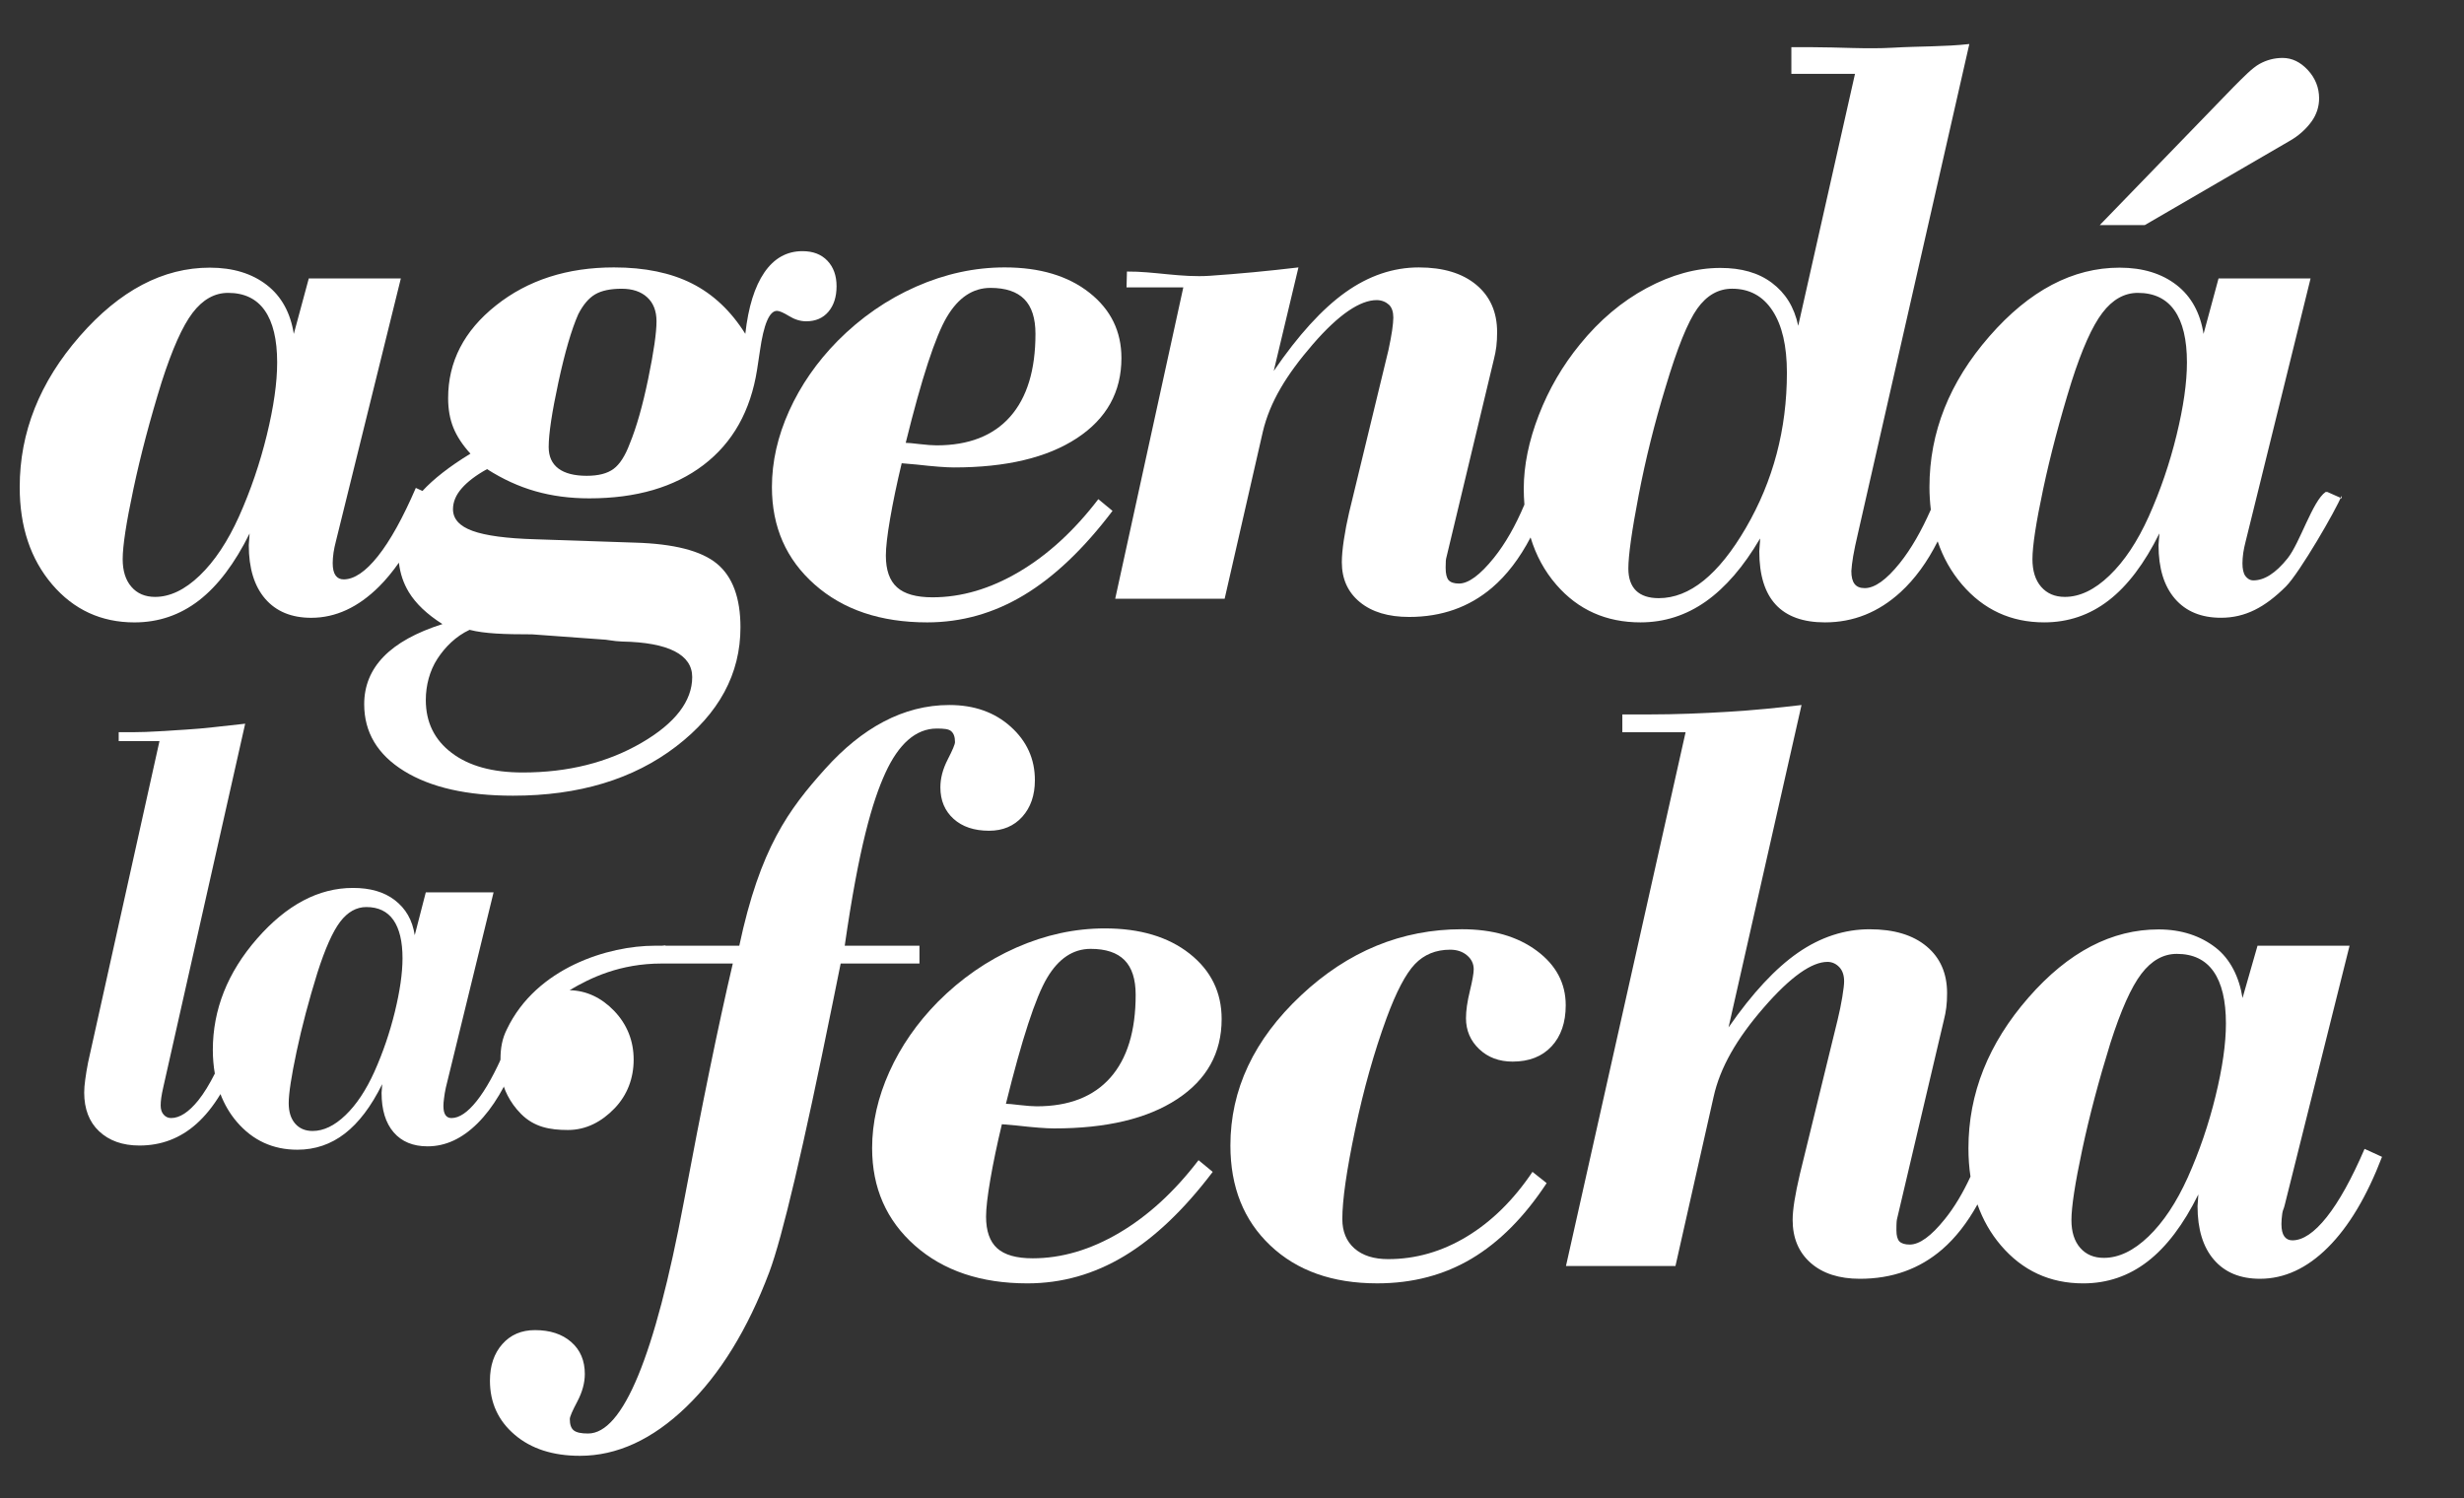 <?xml version="1.0" encoding="utf-8"?>
<!-- Generator: Adobe Illustrator 16.0.0, SVG Export Plug-In . SVG Version: 6.00 Build 0)  -->
<!DOCTYPE svg PUBLIC "-//W3C//DTD SVG 1.1//EN" "http://www.w3.org/Graphics/SVG/1.1/DTD/svg11.dtd">
<svg version="1.1" id="Capa_1" xmlns="http://www.w3.org/2000/svg" xmlns:xlink="http://www.w3.org/1999/xlink" x="0px" y="0px"
	 width="264.768px" height="161px" viewBox="0 0 264.768 161" enable-background="new 0 0 264.768 161" xml:space="preserve">
<rect x="0" y="0" width="264.768" height="161" fill="#333333" stroke="none"/>
<g>
	<g>
		<path fill="#FFFFFF" d="M84.792,33.967c0.611,0.374,1.221,0.56,1.832,0.56c1.016,0,1.813-0.343,2.396-1.031
			c0.58-0.688,0.872-1.601,0.872-2.738c0-1.137-0.329-2.049-0.98-2.736c-0.655-0.688-1.548-1.033-2.68-1.033
			c-1.684,0-3.05,0.763-4.097,2.287c-1.046,1.527-1.729,3.727-2.048,6.598c-1.539-2.453-3.449-4.255-5.727-5.407
			c-2.283-1.152-5.076-1.73-8.388-1.73c-5.023,0-9.252,1.362-12.678,4.086c-3.428,2.721-5.141,6.042-5.141,9.962
			c0,1.197,0.19,2.258,0.566,3.185c0.379,0.929,0.989,1.856,1.831,2.782c-2.253,1.375-3.955,2.709-5.155,4.007l-0.713-0.327
			c-1.396,3.23-2.752,5.675-4.074,7.336c-1.321,1.661-2.549,2.493-3.68,2.493c-0.379,0-0.668-0.142-0.871-0.427
			c-0.206-0.286-0.307-0.727-0.307-1.325c0-0.331,0.03-0.703,0.088-1.123c0.06-0.419,0.145-0.766,0.262-1.245l6.971-28.216H33.18
			l-1.61,5.958c-0.349-2.243-1.314-4.029-2.898-5.255c-1.583-1.229-3.624-1.865-6.122-1.865c-5.024,0-9.687,2.448-13.983,7.37
			c-4.299,4.921-6.449,10.321-6.449,16.216c0,4.248,1.162,7.731,3.485,10.454c2.325,2.722,5.272,4.081,8.845,4.081
			c2.584,0,4.893-0.788,6.926-2.356c2.033-1.571,3.847-3.973,5.448-7.202c0,0.149-0.018,0.367-0.046,0.65
			c-0.027,0.288-0.042,0.487-0.042,0.604c0,2.484,0.589,4.406,1.765,5.769c1.176,1.36,2.825,2.041,4.948,2.041
			c2.612,0,5.043-1.123,7.294-3.365c0.743-0.742,1.448-1.599,2.123-2.56c0.136,1.165,0.489,2.219,1.065,3.165
			c0.755,1.241,1.96,2.384,3.615,3.434c-2.818,0.897-4.924,2.061-6.319,3.499c-1.395,1.436-2.09,3.141-2.09,5.116
			c0,3.02,1.433,5.415,4.293,7.181c2.859,1.764,6.758,2.647,11.696,2.647c7.086,0,12.933-1.767,17.535-5.296
			c4.605-3.531,6.907-7.794,6.907-12.791c0-3.168-0.843-5.45-2.526-6.842c-1.687-1.393-4.632-2.147-8.844-2.266L57.52,57.952
			c-3.078-0.088-5.324-0.388-6.732-0.898c-1.41-0.506-2.112-1.285-2.112-2.334c0-0.774,0.31-1.525,0.938-2.243
			c0.625-0.716,1.531-1.406,2.721-2.064c1.685,1.077,3.42,1.872,5.208,2.379c1.785,0.509,3.709,0.762,5.773,0.762
			c5.055,0,9.148-1.197,12.285-3.59c3.138-2.394,5.053-5.804,5.75-10.233c0.058-0.447,0.16-1.119,0.305-2.016
			c0.408-2.873,1.018-4.31,1.833-4.31C83.747,33.406,84.184,33.594,84.792,33.967z M28.671,46.752
			c-0.741,3.035-1.736,5.948-2.985,8.74c-1.22,2.706-2.628,4.822-4.225,6.355c-1.598,1.533-3.197,2.298-4.794,2.298
			c-1.073,0-1.925-0.362-2.545-1.083c-0.627-0.719-0.939-1.712-0.939-2.975c0-1.41,0.383-3.926,1.155-7.547
			c0.77-3.617,1.778-7.443,3.027-11.468c1.135-3.542,2.244-6.03,3.331-7.456c1.091-1.428,2.362-2.142,3.815-2.142
			c1.742,0,3.056,0.633,3.94,1.893c0.885,1.264,1.331,3.124,1.331,5.588C29.783,41.119,29.411,43.718,28.671,46.752z M50.46,67.682
			c1.6,0.418,3.807,0.486,6.622,0.486h0.088l7.496,0.546c0.522,0,1.247,0.199,2.176,0.226c5.025,0.094,7.539,1.424,7.539,3.819
			c0,2.572-1.816,4.959-5.448,7.067c-3.627,2.11-7.886,3.187-12.764,3.187c-3.225,0-5.766-0.689-7.625-2.099
			c-1.859-1.402-2.789-3.297-2.789-5.692c0-1.557,0.415-3.149,1.244-4.423C47.827,69.528,48.983,68.369,50.46,67.682z
			 M69.654,40.697c-0.597,2.888-1.257,5.213-1.983,6.978c-0.495,1.319-1.075,2.221-1.744,2.715
			c-0.667,0.495-1.627,0.741-2.875,0.741c-1.335,0-2.352-0.261-3.049-0.782c-0.697-0.526-1.045-1.296-1.045-2.313
			c0-1.406,0.348-3.724,1.045-6.956c0.697-3.231,1.407-5.669,2.135-7.314c0.521-1.019,1.125-1.728,1.807-2.131
			c0.683-0.403,1.635-0.607,2.855-0.607c1.161,0,2.076,0.306,2.745,0.921c0.667,0.613,1,1.473,1,2.58
			C70.545,35.755,70.249,37.812,69.654,40.697z"/>
		<path fill="#FFFFFF" d="M109.501,61.453c-3.093,1.825-6.193,2.736-9.301,2.736c-1.742,0-3.015-0.357-3.812-1.077
			c-0.8-0.717-1.199-1.855-1.199-3.411c0-0.867,0.151-2.19,0.458-3.972c0.306-1.778,0.72-3.76,1.243-5.947
			c0.375,0.034,0.898,0.079,1.567,0.136c1.859,0.211,3.208,0.314,4.05,0.314c5.607,0,10.006-1.045,13.204-3.141
			c3.193-2.094,4.791-4.966,4.791-8.615c0-2.872-1.146-5.213-3.441-7.022c-2.298-1.812-5.332-2.718-9.105-2.718
			c-3.224,0-6.397,0.69-9.519,2.065c-3.126,1.379-5.935,3.322-8.432,5.835c-2.236,2.273-3.971,4.781-5.208,7.517
			c-1.234,2.736-1.851,5.467-1.851,8.189c0,4.276,1.53,7.771,4.598,10.477c3.064,2.708,7.092,4.063,12.088,4.063
			c3.69,0,7.163-0.98,10.412-2.941c3.252-1.958,6.42-4.973,9.5-9.042l-1.525-1.258C115.434,57.025,112.594,59.629,109.501,61.453z
			 M101.748,34.055c1.231-2.078,2.794-3.118,4.684-3.118c1.624,0,2.837,0.405,3.635,1.212c0.799,0.809,1.199,2.051,1.199,3.725
			c0,3.888-0.909,6.858-2.722,8.907c-1.816,2.049-4.452,3.078-7.909,3.078c-0.436,0-1.04-0.048-1.809-0.134
			c-0.771-0.093-1.27-0.137-1.502-0.137C99.038,40.645,100.512,36.136,101.748,34.055z"/>
		<path fill="#FFFFFF" d="M245.975,15.177c1.076-0.597,1.879-1.379,2.417-2.126c0.539-0.747,0.807-1.61,0.807-2.478
			c0-1.136-0.398-2.163-1.199-3.032c-0.798-0.867-1.707-1.315-2.723-1.315c-0.869,0-1.697,0.21-2.483,0.644
			c-0.784,0.434-1.712,1.402-2.79,2.478L225.629,24.19h4.835L245.975,15.177z"/>
		<path fill="#FFFFFF" d="M250.093,52.871h-0.199c-1.394,0.956-2.751,5.457-4.072,7.119c-1.325,1.66-2.551,2.38-3.683,2.38
			c-0.378,0-0.667-0.2-0.87-0.483c-0.206-0.285-0.307-0.753-0.307-1.351c0-0.331,0.03-0.713,0.088-1.134
			c0.06-0.419,0.147-0.774,0.263-1.252l6.968-28.224h-9.889l-1.61,5.958c-0.349-2.243-1.316-4.029-2.899-5.255
			c-1.583-1.229-3.624-1.865-6.123-1.865c-5.022,0-9.686,2.448-13.983,7.37c-4.298,4.921-6.448,10.321-6.448,16.216
			c0,0.838,0.058,1.641,0.147,2.419c-1.015,2.299-2.123,4.231-3.335,5.743c-1.438,1.796-2.695,2.69-3.767,2.69
			c-0.499,0-0.858-0.147-1.09-0.448c-0.233-0.295-0.348-0.76-0.348-1.389c0.028-0.448,0.093-0.98,0.196-1.595
			c0.102-0.61,0.284-1.472,0.544-2.581l11.938-52.458c-2.645,0.298-5.382,0.23-8.212,0.396c-2.832,0.163-5.776-0.057-8.823-0.057
			h-2.088v2.868h6.837l-6.1,27.072c-0.436-2.035-1.38-3.524-2.832-4.616c-1.452-1.092-3.298-1.601-5.534-1.601
			c-2.613,0-5.257,0.734-7.929,2.169c-2.673,1.437-5.053,3.451-7.146,6.025c-1.887,2.302-3.368,4.853-4.442,7.634
			c-1.074,2.781-1.61,5.416-1.61,7.899c0,0.583,0.026,1.15,0.07,1.706c-0.954,2.263-2.042,4.181-3.28,5.723
			c-1.48,1.839-2.73,2.76-3.746,2.76c-0.523,0-0.893-0.119-1.113-0.357c-0.214-0.241-0.325-0.687-0.325-1.35
			c0-0.328,0.006-0.573,0.02-0.737c0.016-0.165,0.037-0.292,0.067-0.382l5.097-21.27c0.115-0.451,0.205-0.907,0.263-1.37
			c0.056-0.465,0.085-0.98,0.085-1.547c0-2.155-0.75-3.855-2.246-5.096c-1.492-1.239-3.55-1.863-6.164-1.863
			c-2.759,0-5.385,0.893-7.884,2.67c-2.498,1.782-5.069,4.601-7.71,8.458l2.655-11.129c-3.281,0.391-6.454,0.69-9.52,0.899
			c-3.064,0.209-6.032-0.485-8.909-0.455l-0.044,1.702h6.101l-7.318,33.461h11.76l4.096-17.916c0.757-3.231,2.548-6.152,5.38-9.43
			c2.834-3.275,5.118-4.748,6.863-4.748c0.581,0,1.023,0.228,1.329,0.508c0.303,0.288,0.458,0.772,0.458,1.367
			c0,0.331-0.046,0.809-0.13,1.393c-0.087,0.581-0.22,1.288-0.392,2.095l-4.228,17.462c-0.231,0.986-0.421,1.969-0.566,2.94
			c-0.146,0.975-0.217,1.775-0.217,2.404c0,1.792,0.645,3.226,1.938,4.286c1.291,1.063,3.057,1.594,5.292,1.594
			c3.485,0,6.456-1.049,8.911-3.142c1.583-1.35,2.962-3.155,4.139-5.404c0.579,1.919,1.495,3.619,2.772,5.088
			c2.335,2.693,5.351,4.041,9.04,4.041c2.555,0,4.895-0.75,7.015-2.244c2.12-1.496,4.067-3.754,5.838-6.774
			c0,0.178-0.012,0.418-0.044,0.715c-0.029,0.301-0.044,0.525-0.044,0.674c0,2.544,0.589,4.45,1.766,5.722
			c1.176,1.27,2.94,1.908,5.295,1.908c3.048,0,5.756-1.086,8.123-3.254c1.542-1.413,2.868-3.234,3.984-5.455
			c0.578,1.731,1.449,3.271,2.602,4.625c2.321,2.721,5.272,4.083,8.845,4.083c2.583,0,4.895-0.788,6.926-2.358
			c2.032-1.57,3.849-3.972,5.449-7.202c0,0.15-0.018,0.367-0.047,0.651c-0.027,0.286-0.043,0.487-0.043,0.604
			c0,2.484,0.588,4.406,1.766,5.769c1.174,1.36,2.823,2.041,4.944,2.041c2.614,0,4.728-1.123,6.979-3.365
			c1.467-1.464,5.418-8.283,5.975-9.739l0.029,0.274L250.093,52.871z M187.609,56.718c-2.934,5.043-6.055,7.562-9.366,7.562
			c-1.075,0-1.889-0.27-2.442-0.808c-0.548-0.54-0.827-1.333-0.827-2.378c0-1.408,0.372-4.04,1.112-7.899
			c0.741-3.859,1.708-7.732,2.896-11.622c1.25-4.19,2.385-6.993,3.401-8.414c1.015-1.421,2.265-2.133,3.745-2.133
			c1.859,0,3.305,0.786,4.335,2.357c1.031,1.572,1.549,3.79,1.549,6.664C192.01,46.122,190.542,51.676,187.609,56.718z
			 M233.884,46.752c-0.74,3.035-1.736,5.948-2.986,8.74c-1.218,2.706-2.627,4.822-4.227,6.355c-1.593,1.533-3.192,2.298-4.79,2.298
			c-1.074,0-1.922-0.362-2.549-1.083c-0.625-0.719-0.936-1.712-0.936-2.975c0-1.41,0.385-3.926,1.155-7.547
			c0.771-3.617,1.78-7.443,3.029-11.468c1.13-3.542,2.241-6.03,3.333-7.456c1.088-1.428,2.358-2.142,3.809-2.142
			c1.744,0,3.06,0.633,3.943,1.893c0.885,1.264,1.332,3.124,1.332,5.588C234.997,41.119,234.624,43.718,233.884,46.752z"/>
	</g>
	<path fill="#FFFFFF" d="M51.225,118.314c-0.973,1.224-1.876,1.835-2.711,1.835c-0.28,0-0.493-0.104-0.641-0.313
		c-0.15-0.211-0.225-0.537-0.225-0.977c0-0.245,0.02-0.516,0.065-0.825c0.041-0.31,0.104-0.785,0.19-1.137l5.135-21.005h-7.284
		l-1.188,4.607c-0.257-1.653-0.97-2.857-2.135-3.761c-1.167-0.904-2.67-1.319-4.508-1.319c-3.702,0-7.136,1.831-10.304,5.455
		c-3.165,3.625-4.749,7.616-4.749,11.96c0,0.89,0.076,1.734,0.215,2.535c-0.576,1.146-1.173,2.125-1.791,2.895
		c-1.02,1.253-1.984,1.883-2.905,1.883c-0.322,0-0.59-0.122-0.802-0.363c-0.217-0.242-0.322-0.574-0.322-0.993
		c0-0.24,0.018-0.517,0.063-0.825c0.042-0.308,0.118-0.694,0.223-1.156l8.795-39.041c-2.31,0.243-4.45,0.53-6.416,0.639
		c-1.97,0.112-3.841,0.274-5.617,0.274h-1.557v0.956h4.381l-7.672,34.536c-0.127,0.595-0.229,1.321-0.304,1.828
		c-0.076,0.506-0.113,1.037-0.113,1.412c0,1.74,0.534,3.158,1.606,4.158c1.069,1.006,2.512,1.528,4.332,1.528
		c2.332,0,4.373-0.77,6.128-2.334c0.934-0.833,1.79-1.897,2.576-3.193c0.421,1.093,0.997,2.09,1.746,2.968
		c1.713,2.007,3.883,3.009,6.517,3.009c1.903,0,3.605-0.579,5.102-1.737c1.497-1.155,2.835-2.923,4.013-5.305
		c0,0.114-0.01,0.273-0.032,0.48c-0.02,0.213-0.034,0.36-0.034,0.447c0,1.829,0.434,3.245,1.3,4.25
		c0.868,1.002,2.08,1.503,3.643,1.503c1.927,0,3.716-0.827,5.376-2.481c1.658-1.65,3.084-4.041,4.283-7.172l-1.379-0.629
		C53.199,115.29,52.199,117.09,51.225,118.314z M42.432,108.725c-0.547,2.236-1.28,4.383-2.199,6.439
		c-0.899,1.994-1.937,3.553-3.115,4.682c-1.173,1.128-2.351,1.692-3.527,1.692c-0.792,0-1.419-0.265-1.879-0.798
		c-0.459-0.529-0.689-1.26-0.689-2.189c0-1.041,0.283-2.895,0.85-5.561c0.565-2.665,1.311-5.482,2.231-8.447
		c0.833-2.609,1.651-4.442,2.452-5.493c0.804-1.049,1.74-1.576,2.812-1.576c1.282,0,2.252,0.465,2.904,1.393
		c0.651,0.931,0.98,2.304,0.98,4.116C43.251,104.577,42.975,106.49,42.432,108.725z"/>
	<path fill="#FFFFFF" d="M98.8,101.629H90.77c1.509-10.516,2.967-15.521,4.376-18.587c1.409-3.068,3.247-4.751,5.512-4.751
		c0.756,0,1.271,0.043,1.548,0.282c0.275,0.242,0.412,0.606,0.412,1.175c0,0.241-0.26,0.848-0.781,1.866
		c-0.523,1.017-0.789,2.008-0.789,2.998c0,1.406,0.474,2.529,1.418,3.384c0.942,0.851,2.214,1.277,3.812,1.277
		c1.481,0,2.673-0.504,3.573-1.504c0.9-1.002,1.352-2.315,1.352-3.932c0-2.272-0.864-4.186-2.595-5.742
		c-1.727-1.557-3.927-2.334-6.599-2.334c-4.968,0-9.409,2.488-13.332,6.854c-3.921,4.367-7.001,8.499-9.237,19.014h-7.888
		l-0.106-0.037c-0.118,0.011-0.225,0.037-0.341,0.037c0,0,4.18,0-0.756,0c-4.937,0-12.709,2.329-15.883,8.979
		c-0.508,1.003-0.687,2.024-0.687,3.23c0,0.045,0.063,0.839,0.063,0.886c-0.015,0.285,0.041,1.245,0.041,1.245h0.058
		c0.135,0.957,0.796,2.49,2.056,3.745c1.409,1.408,3.086,1.717,5.031,1.717c1.977,0,3.645-0.908,5.011-2.328
		c1.365-1.419,2.05-3.23,2.05-5.235c0-2.005-0.701-3.781-2.091-5.232c-1.352-1.406-2.954-2.183-4.793-2.228
		c2.25-1.337,5.42-2.866,9.902-2.866h7.636c-1.569,6.692-3.326,15.285-5.271,25.665c-3.109,16.545-6.535,24.841-10.283,24.841
		c-0.726,0-1.233-0.101-1.527-0.329c-0.29-0.224-0.434-0.627-0.434-1.227c0-0.24,0.269-0.868,0.807-1.882
		c0.536-1.018,0.806-2.004,0.806-2.96c0-1.438-0.484-2.581-1.461-3.434c-0.972-0.854-2.271-1.279-3.896-1.279
		c-1.455,0-2.622,0.502-3.508,1.505c-0.887,1-1.33,2.312-1.33,3.927c0,2.362,0.887,4.299,2.659,5.811
		c1.771,1.511,4.108,2.265,7.014,2.265c3.979,0,7.783-1.75,11.416-5.25c3.63-3.499,6.606-8.331,8.931-14.494
		c1.393-3.709,3.659-13.354,6.797-28.854l0.871-4.306H98.8V101.629z"/>
	<path fill="#FFFFFF" d="M107.657,120.813c0.378,0.032,0.898,0.077,1.567,0.137c1.857,0.211,3.209,0.313,4.052,0.313
		c5.607,0,10.006-1.044,13.202-3.139c3.197-2.096,4.793-4.968,4.793-8.617c0-2.871-1.148-5.212-3.442-7.023
		c-2.294-1.809-5.331-2.715-9.105-2.715c-3.224,0-6.399,0.689-9.522,2.064c-3.121,1.379-5.931,3.323-8.43,5.833
		c-2.237,2.275-3.974,4.782-5.208,7.518c-1.232,2.737-1.851,5.468-1.851,8.188c0,4.278,1.533,7.772,4.597,10.478
		c3.065,2.709,7.094,4.064,12.092,4.064c3.687,0,7.158-0.98,10.411-2.94c3.253-1.959,6.419-4.976,9.499-9.042l-1.525-1.257
		c-2.583,3.381-5.425,5.987-8.517,7.809c-3.096,1.824-6.196,2.736-9.304,2.736c-1.742,0-3.013-0.357-3.812-1.075
		c-0.799-0.718-1.198-1.856-1.198-3.409c0-0.87,0.152-2.192,0.457-3.974C106.719,124.983,107.134,122.999,107.657,120.813z
		 M112.514,105.087c1.234-2.082,2.796-3.12,4.683-3.12c1.628,0,2.838,0.403,3.639,1.212c0.798,0.807,1.197,2.051,1.197,3.724
		c0,3.891-0.908,6.858-2.723,8.908c-1.816,2.047-4.45,3.076-7.908,3.076c-0.437,0-1.037-0.046-1.809-0.133
		c-0.771-0.095-1.272-0.138-1.502-0.138C109.806,111.675,111.277,107.164,112.514,105.087z"/>
	<path fill="#FFFFFF" d="M165.129,102.168c-2.079-1.541-4.756-2.31-8.039-2.31c-6.476,0-12.244,2.37-17.294,7.111
		c-5.055,4.743-7.584,10.121-7.584,16.133c0,4.459,1.432,8.041,4.294,10.746c2.86,2.709,6.686,4.064,11.479,4.064
		c3.806,0,7.193-0.893,10.173-2.672c2.976-1.78,5.656-4.478,8.036-8.099l-1.523-1.211c-2.031,3.022-4.385,5.339-7.057,6.955
		c-2.674,1.616-5.49,2.423-8.452,2.423c-1.54,0-2.744-0.381-3.617-1.145c-0.869-0.765-1.307-1.817-1.307-3.163
		c0-2.035,0.458-5.227,1.373-9.583c0.914-4.35,2.042-8.352,3.377-12.002c1.045-2.839,2.063-4.777,3.049-5.811
		c0.987-1.031,2.252-1.548,3.79-1.548c0.727,0,1.331,0.204,1.807,0.605c0.482,0.404,0.722,0.905,0.722,1.503
		c0,0.42-0.138,1.2-0.413,2.335c-0.279,1.137-0.417,2.107-0.417,2.915c0,1.319,0.472,2.424,1.415,3.321
		c0.945,0.899,2.146,1.347,3.595,1.347c1.774,0,3.168-0.546,4.185-1.637c1.014-1.093,1.523-2.566,1.523-4.422
		C168.244,105.663,167.206,103.709,165.129,102.168z"/>
	<path fill="#FFFFFF" d="M254.084,123.461c-1.395,3.232-2.752,5.676-4.073,7.336c-1.323,1.664-2.552,2.493-3.682,2.493
		c-0.378,0-0.668-0.141-0.872-0.426c-0.203-0.286-0.306-0.725-0.306-1.323c0-0.333,0.03-0.703,0.087-1.122
		c0.06-0.422,0.147-0.431,0.262-0.91l6.971-27.881h-9.89l-1.611,5.623c-0.349-2.243-1.314-4.199-2.898-5.424
		c-1.583-1.229-3.623-1.949-6.121-1.949c-5.025,0-9.686,2.405-13.985,7.327c-4.297,4.92-6.448,10.299-6.448,16.193
		c0,1.067,0.073,2.072,0.22,3.043c-0.825,1.776-1.739,3.307-2.756,4.566c-1.466,1.829-2.723,2.737-3.767,2.737
		c-0.523,0-0.894-0.116-1.113-0.338c-0.215-0.224-0.323-0.622-0.323-1.19c0-0.418,0.005-0.72,0.021-0.901
		c0.014-0.179,0.036-0.313,0.065-0.403l5.009-21.271c0.118-0.449,0.203-0.907,0.263-1.367c0.06-0.465,0.086-0.982,0.086-1.549
		c0-2.124-0.733-3.799-2.2-5.025c-1.466-1.227-3.506-1.84-6.122-1.84c-2.698,0-5.262,0.837-7.689,2.512
		c-2.426,1.677-4.915,4.354-7.472,8.033l7.842-34.643c-2.526,0.298-5.163,0.565-7.907,0.729c-2.744,0.165-5.569,0.283-8.473,0.283
		h-2.875v1.912h6.797l-12.854,57.362h11.765l4.095-18.162c0.696-3.17,2.489-6.262,5.38-9.595c2.891-3.337,5.179-4.926,6.86-4.926
		c0.525,0,0.952,0.223,1.286,0.582c0.336,0.36,0.503,0.873,0.503,1.502c0,0.33-0.066,0.901-0.196,1.693
		c-0.131,0.792-0.298,1.613-0.503,2.451l-4.051,16.56c-0.26,1.108-0.455,2.073-0.588,2.898c-0.13,0.822-0.194,1.502-0.194,2.04
		c0,1.945,0.646,3.486,1.938,4.624c1.29,1.136,3.059,1.705,5.292,1.705c3.456,0,6.403-1.054,8.845-3.164
		c1.427-1.235,2.688-2.85,3.785-4.827c0.581,1.638,1.413,3.109,2.517,4.401c2.323,2.723,5.271,4.084,8.844,4.084
		c2.583,0,4.894-0.787,6.926-2.357c2.035-1.572,3.85-3.972,5.448-7.203c0,0.152-0.017,0.367-0.043,0.651
		c-0.029,0.285-0.044,0.487-0.044,0.604c0,2.484,0.587,4.408,1.765,5.768c1.175,1.362,2.823,2.042,4.944,2.042
		c2.614,0,5.046-1.119,7.298-3.365c2.25-2.241,4.188-5.489,5.816-9.738L254.084,123.461z M238.073,117.781
		c-0.74,3.035-1.736,5.949-2.983,8.741c-1.222,2.705-2.63,4.82-4.227,6.355c-1.596,1.533-3.193,2.297-4.793,2.297
		c-1.072,0-1.923-0.36-2.547-1.081c-0.625-0.72-0.938-1.713-0.938-2.975c0-1.412,0.383-3.929,1.154-7.547
		c0.77-3.619,1.782-7.443,3.029-11.468c1.134-3.544,2.242-6.031,3.333-7.457c1.09-1.427,2.358-2.14,3.812-2.14
		c1.742,0,3.057,0.629,3.942,1.89c0.885,1.264,1.331,3.125,1.331,5.59C239.186,112.15,238.815,114.749,238.073,117.781z"/>
</g>
</svg>
